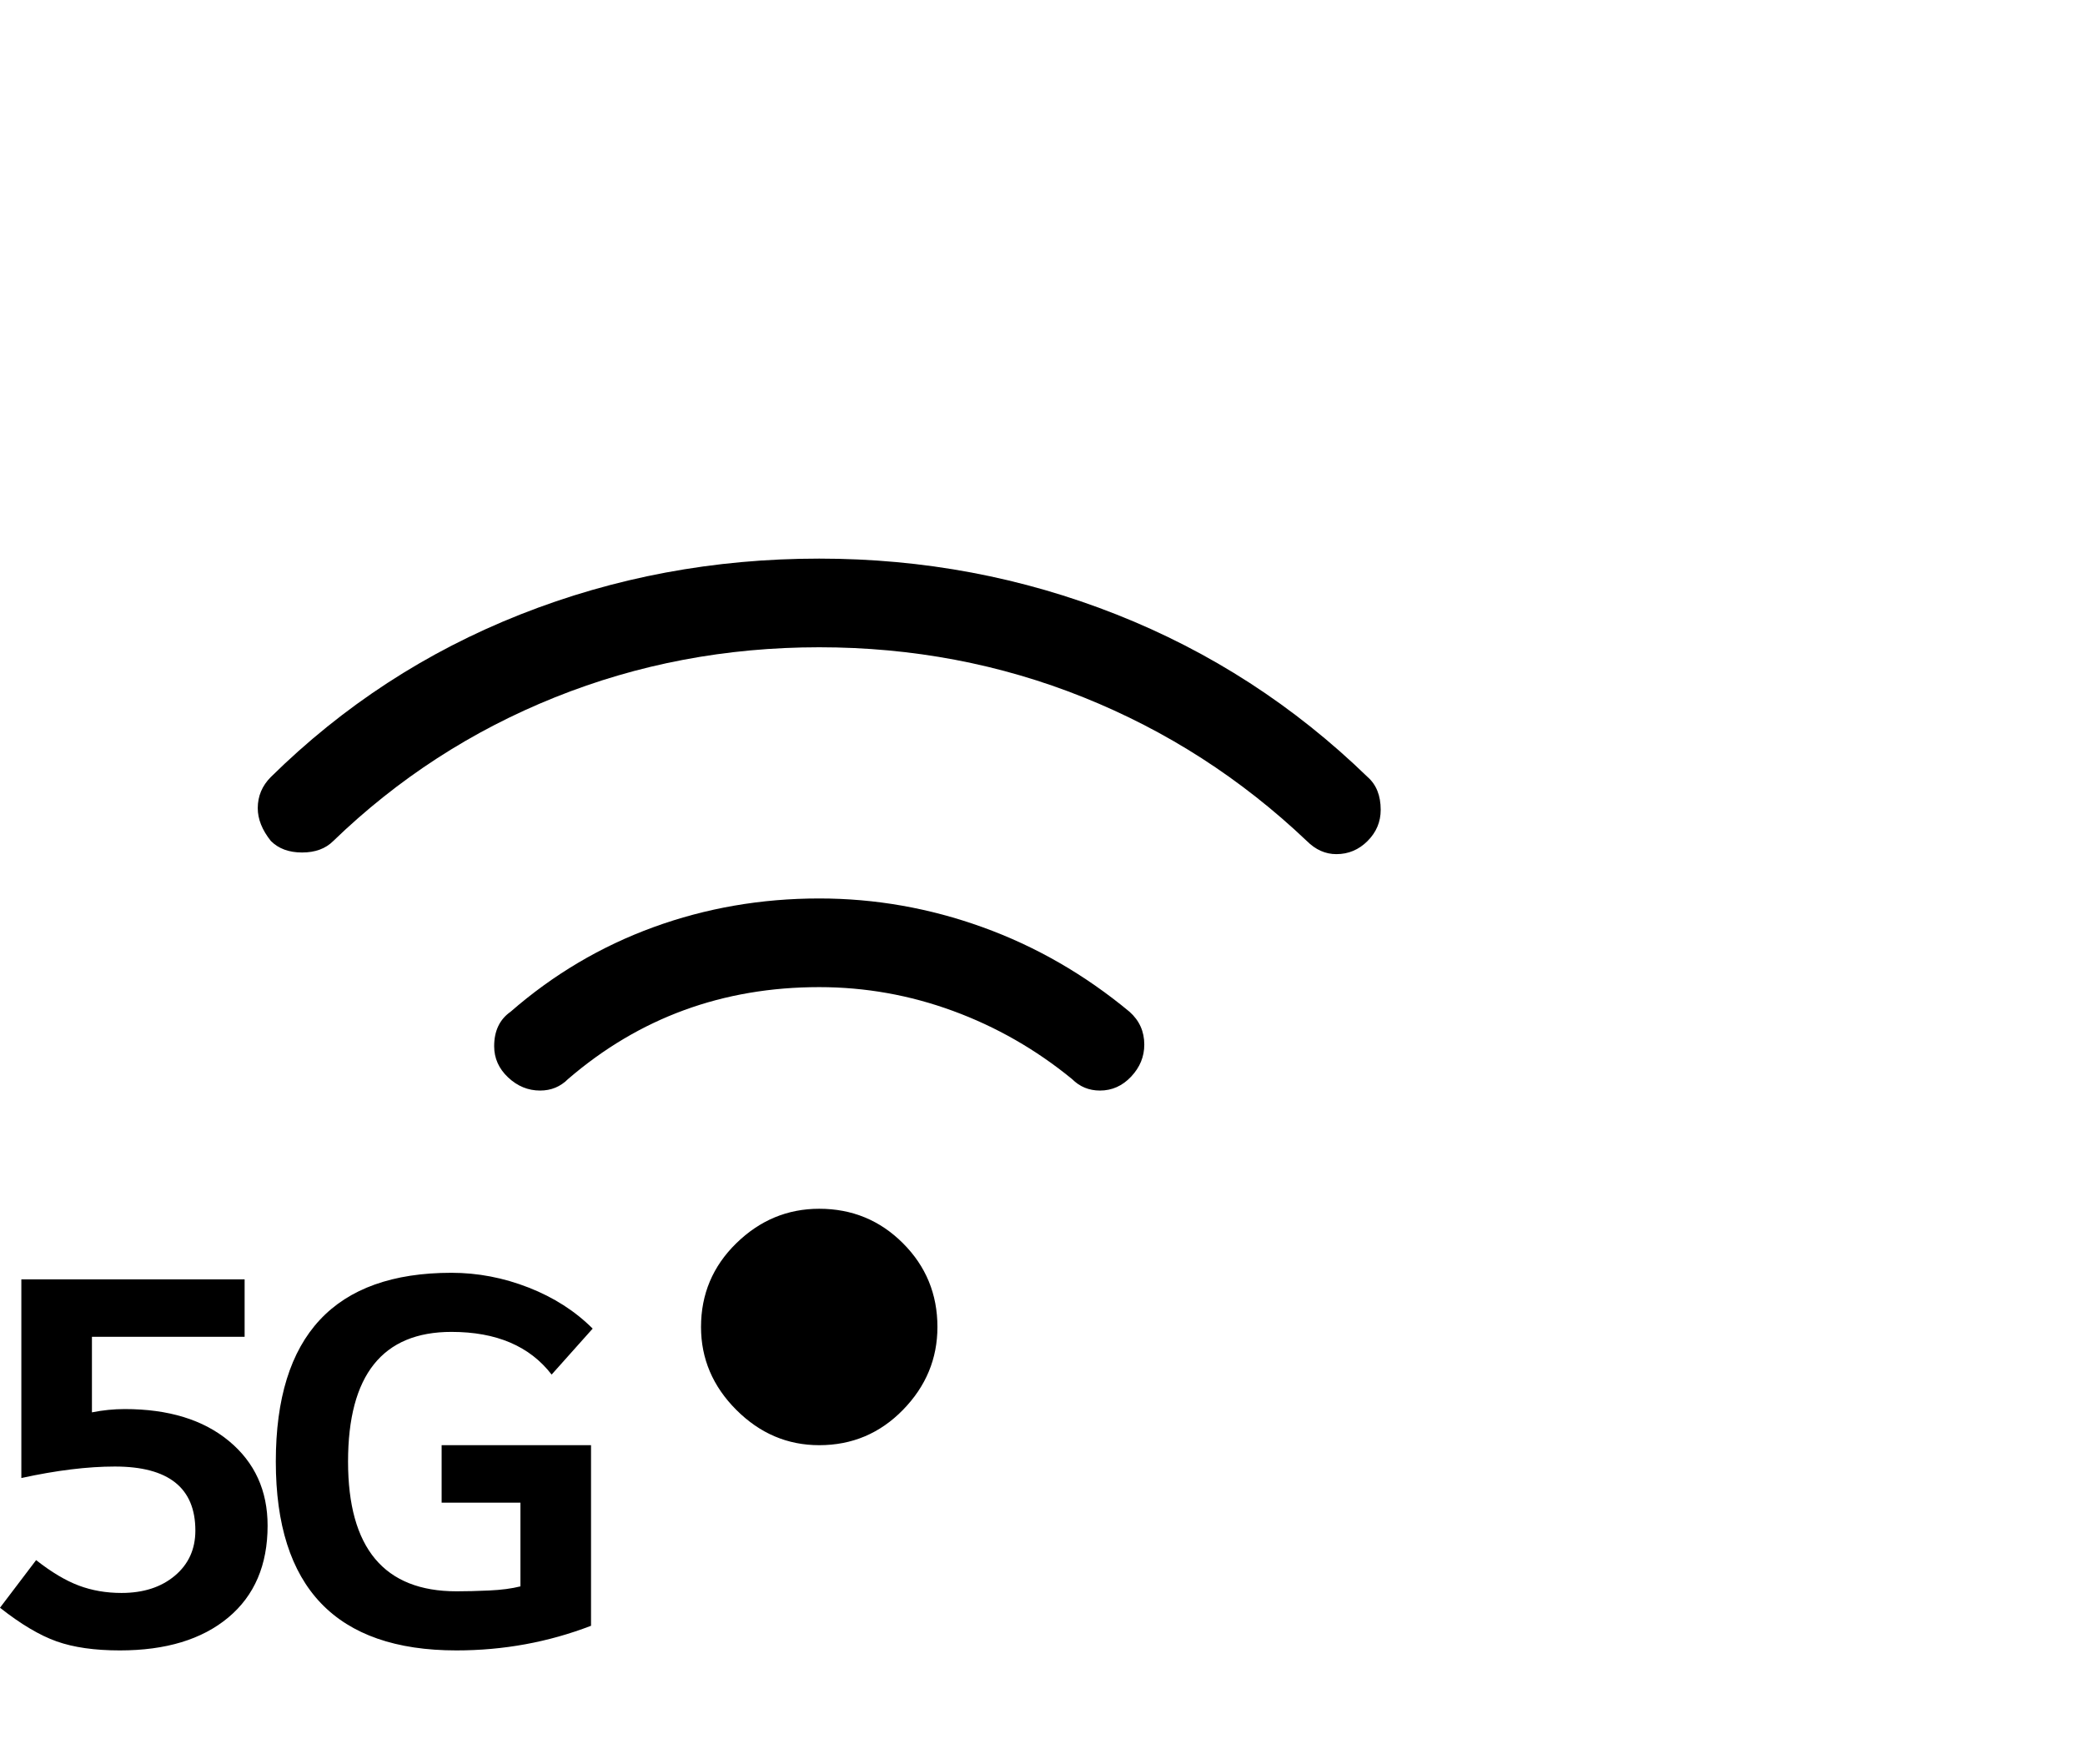 <svg viewBox="0 0 1270 1074.237" xmlns="http://www.w3.org/2000/svg"><path d="M670 664.237q-10 0-17-7-33-27-72.5-41.5t-81.5-14.5q-88 0-153 56-7 7-17 7-11 0-19.5-8t-8.5-19q0-14 10-21 39-34 87-51.5t101-17.5q51 0 99.5 17.5t89.5 51.5q9 8 9 20 0 11-8 19.5t-19 8.5zm144-144q-10 0-18-8-60-57-136-87.5t-161-30.5q-85 0-161 30.5t-135 87.5q-7 7-19 7t-19-7q-8-10-8-20 0-11 8-19 66-65 152-99t182-34q95 0 181 34t153 99q8 7 8 20 0 11-8 19t-19 8zm-315 360q-29 0-50.5-21.5t-21.5-50.5q0-30 21.5-51t50.5-21q30 0 51 21t21 51q0 29-21 50.5t-51 21.5zm-429 13q-25 0-57 7v-121h136v35H56v46q5-1 10-1.5t10-.5q40 0 63.5 19.5t23.5 51.5q0 36-24 56t-66 20q-23 0-38.5-5.5T0 979.237l22-29q14 11 26 15.5t26 4.5q20 0 32.5-10.5t12.5-27.5q0-39-49-39zm208 76q9 0 20-.5t19-2.5v-51h-48v-35h91v110q-39 15-82 15-110 0-110-115t107-115q24 0 47 9t39 25l-25 28q-20-26-61-26-63 0-63 79t66 79z"/></svg>